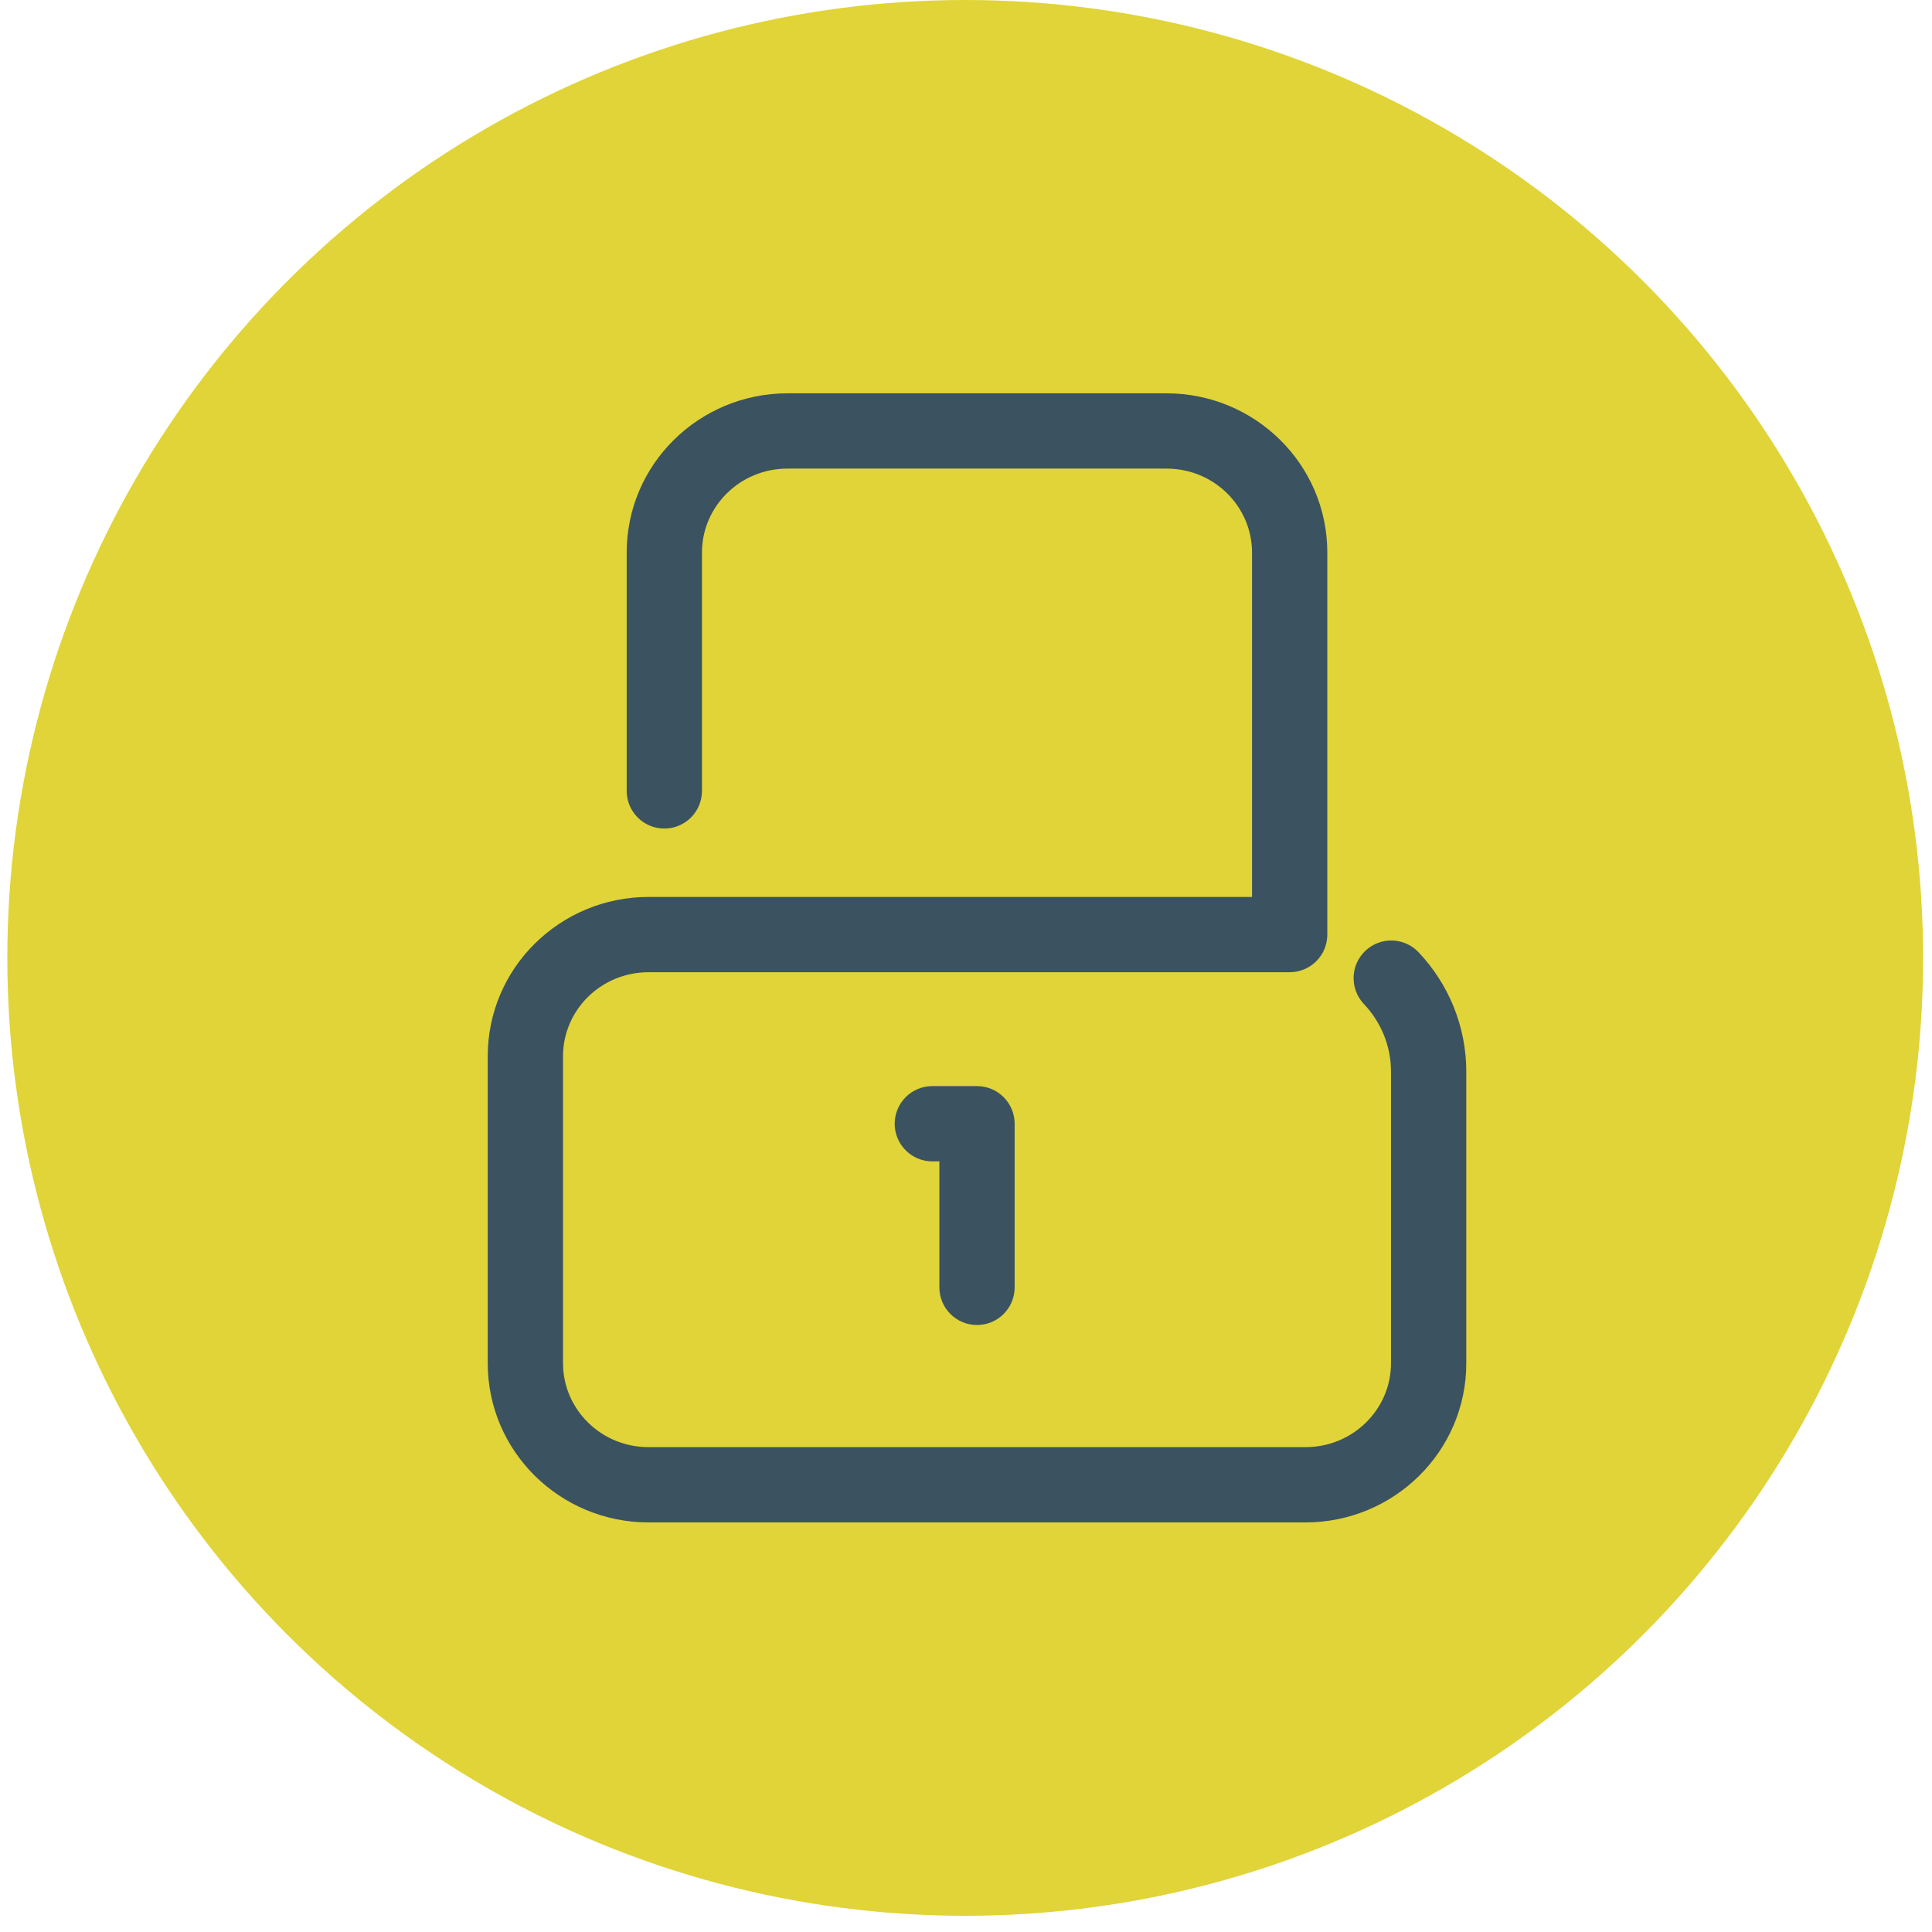 <svg width="77" height="77" viewBox="0 0 77 77" fill="none" xmlns="http://www.w3.org/2000/svg">
<ellipse cx="38.469" cy="38.177" rx="38.177" ry="38.177" fill="#E0D438"/>
<path d="M51.4 37.248V38.748C52.229 38.748 52.9 38.077 52.9 37.248H51.4ZM24.977 31.522C24.977 32.35 25.649 33.022 26.477 33.022C27.306 33.022 27.977 32.35 27.977 31.522H24.977ZM38.939 44.787H40.439C40.439 43.959 39.767 43.287 38.939 43.287V44.787ZM37.439 51.308C37.439 52.137 38.11 52.808 38.939 52.808C39.767 52.808 40.439 52.137 40.439 51.308H37.439ZM37.158 43.287C36.33 43.287 35.658 43.959 35.658 44.787C35.658 45.615 36.33 46.287 37.158 46.287V43.287ZM56.537 37.952C55.967 37.351 55.018 37.325 54.416 37.894C53.815 38.464 53.789 39.413 54.358 40.015L56.537 37.952ZM31.386 18.676H46.491V15.676H31.386V18.676ZM49.9 22.022V37.248H52.9V22.022H49.9ZM51.4 35.748H25.848V38.748H51.4V35.748ZM19.439 42.095V54.33H22.439V42.095H19.439ZM25.848 60.676H52.03V57.676H25.848V60.676ZM27.977 31.522V22.022H24.977V31.522H27.977ZM58.439 54.33V42.716H55.439V54.33H58.439ZM37.439 44.787V51.308H40.439V44.787H37.439ZM38.939 43.287H37.158V46.287H38.939V43.287ZM19.439 54.33C19.439 57.853 22.326 60.676 25.848 60.676V57.676C23.947 57.676 22.439 56.16 22.439 54.33H19.439ZM46.491 18.676C48.392 18.676 49.9 20.192 49.9 22.022H52.9C52.9 18.499 50.013 15.676 46.491 15.676V18.676ZM31.386 15.676C27.865 15.676 24.977 18.499 24.977 22.022H27.977C27.977 20.192 29.485 18.676 31.386 18.676V15.676ZM52.03 60.676C55.551 60.676 58.439 57.853 58.439 54.33H55.439C55.439 56.16 53.931 57.676 52.03 57.676V60.676ZM25.848 35.748C22.326 35.748 19.439 38.572 19.439 42.095H22.439C22.439 40.265 23.947 38.748 25.848 38.748V35.748ZM58.439 42.716C58.439 40.872 57.713 39.195 56.537 37.952L54.358 40.015C55.032 40.726 55.439 41.674 55.439 42.716H58.439Z" fill="#3B5261"/>
</svg>
